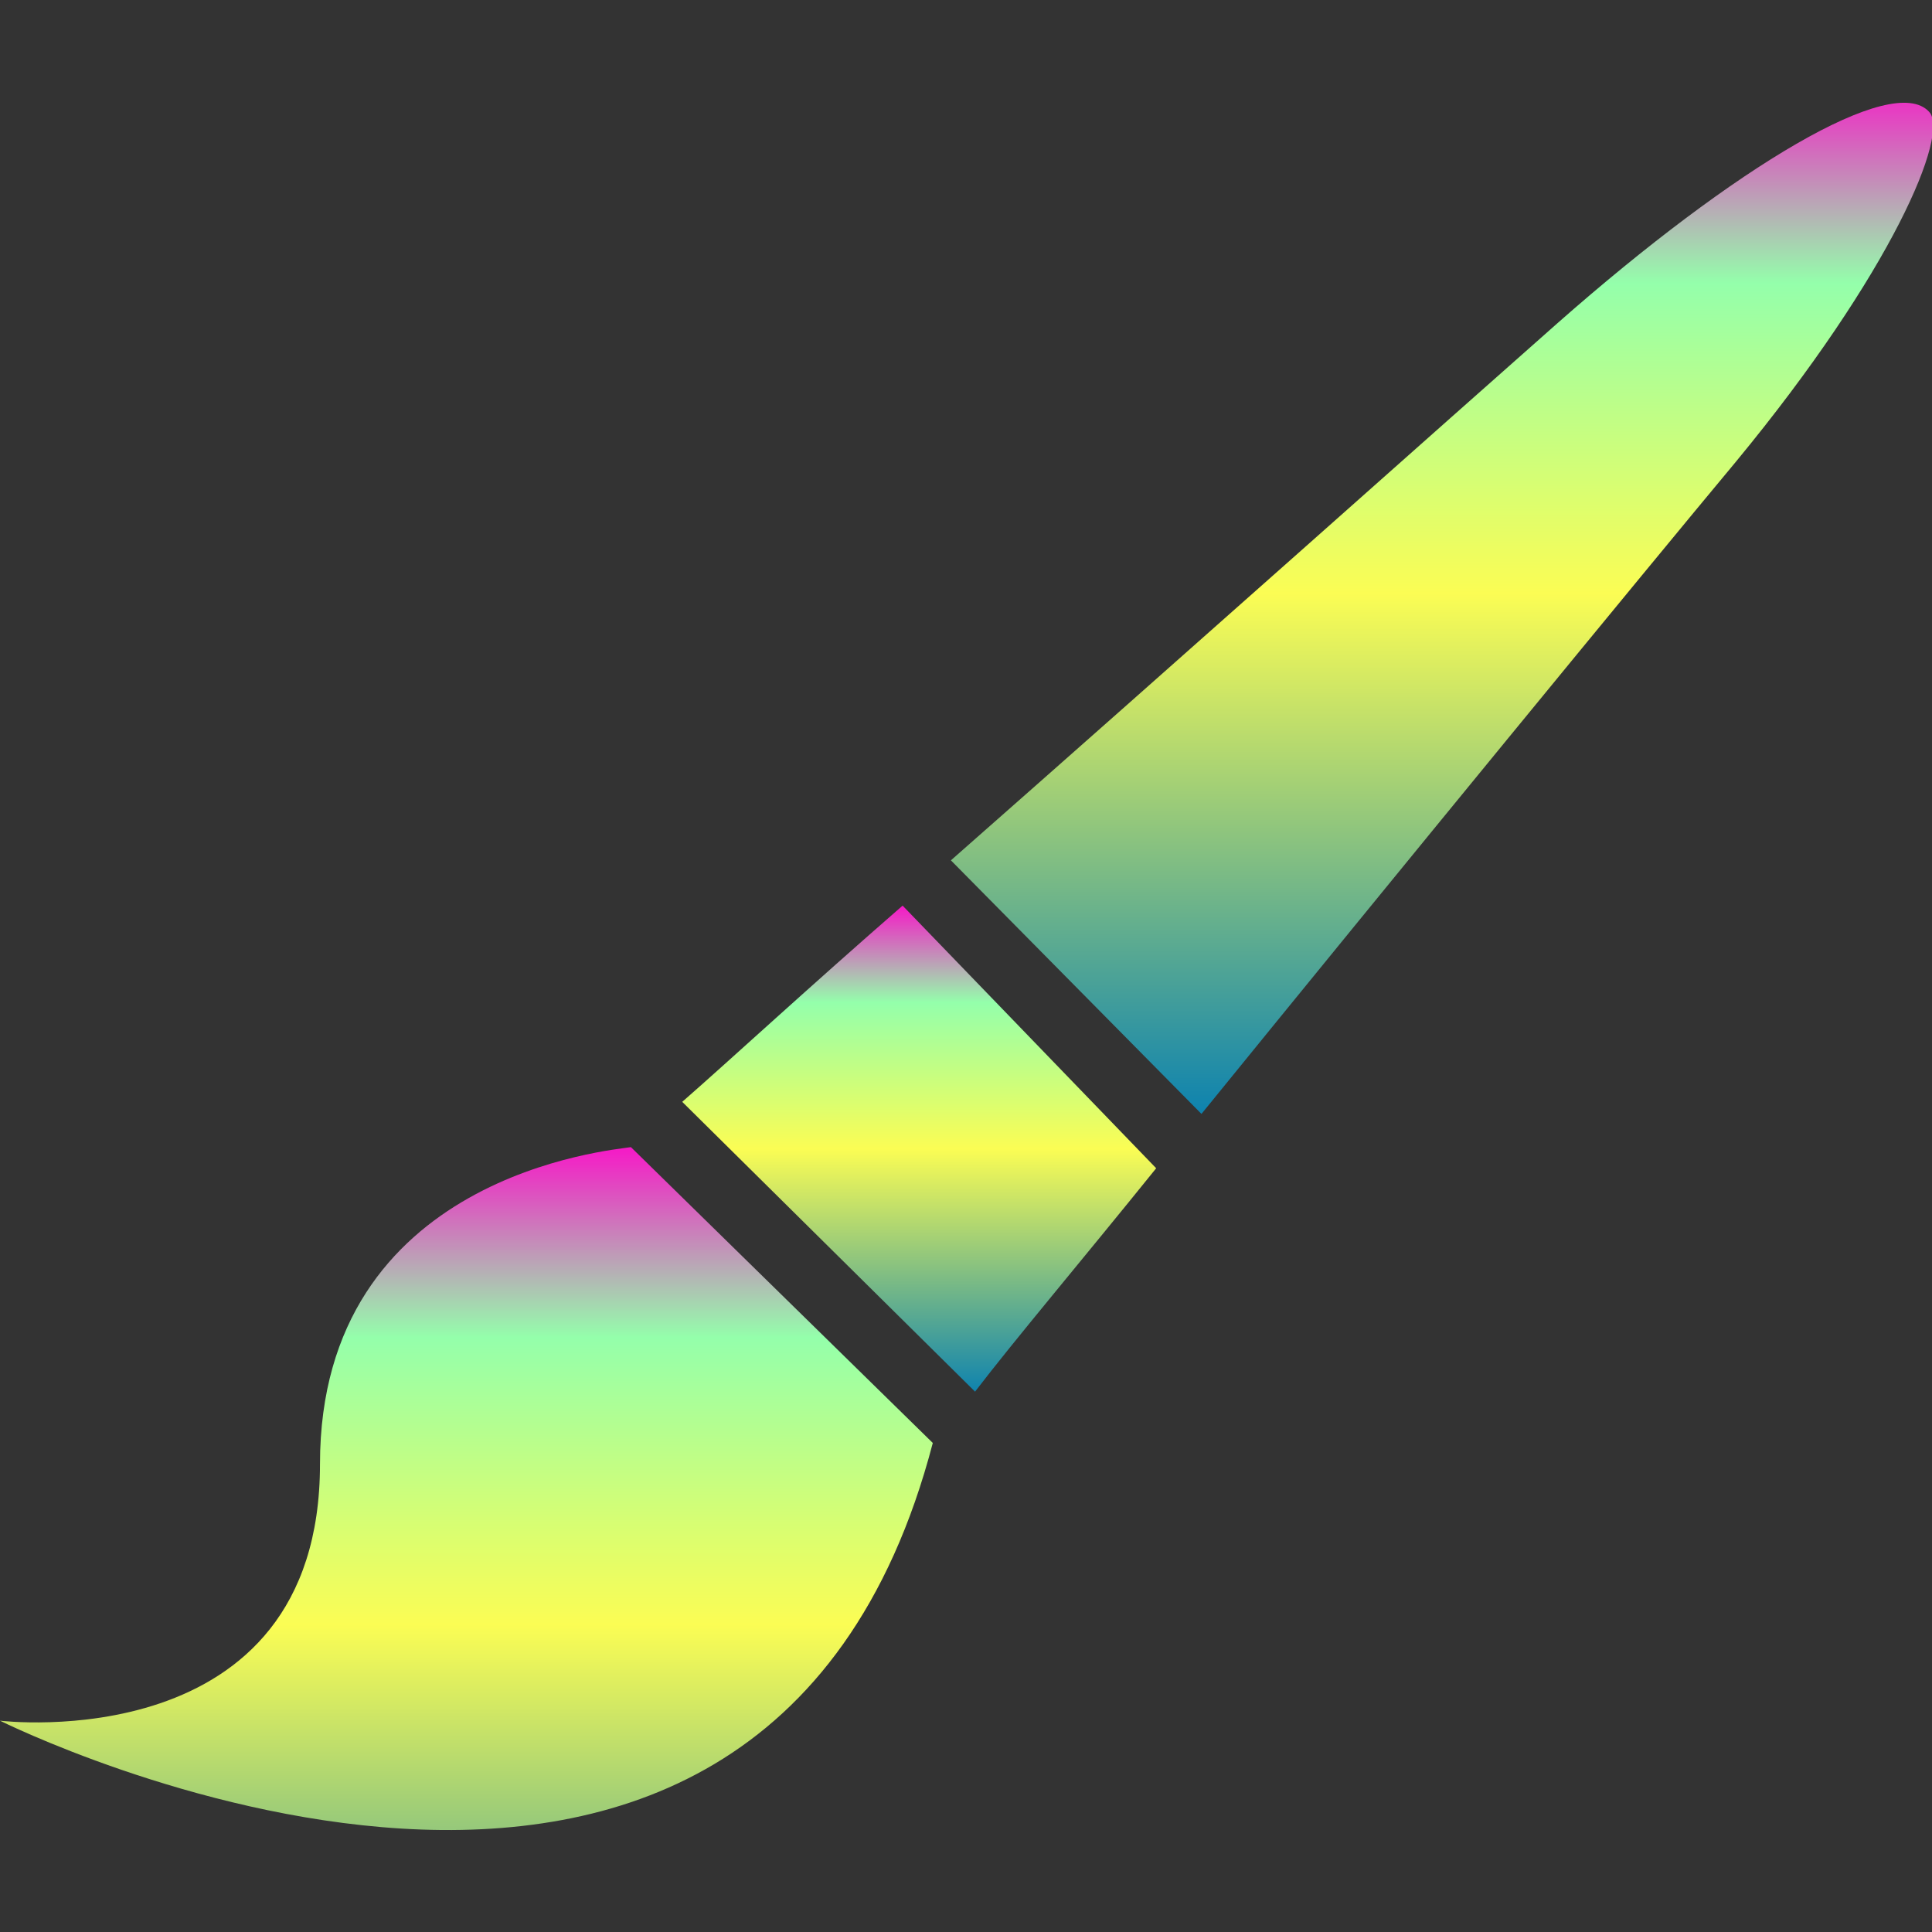 <?xml version="1.0" encoding="UTF-8" standalone="no"?>
<svg
   width="16"
   height="16"
   viewBox="0 0 0.64 0.64"
   version="1.1"
   id="svg1"
   xmlns="http://www.w3.org/2000/svg"
   xmlns:svg="http://www.w3.org/2000/svg"
   xmlns:rdf="http://www.w3.org/1999/02/22-rdf-syntax-ns#"
   xmlns:cc="http://creativecommons.org/ns#"
   xmlns:dc="http://purl.org/dc/elements/1.1/">
   <rect x="0" y="0" width="0.64" height="0.64" fill="#333333" stroke="none"/>
   <defs>
      <style id="current-color-scheme" type="text/css">
         .ColorScheme-Text { color: #0abdc6; } .ColorScheme-Highlight { color:#5294e2; }
      </style>
      <linearGradient id="arrongin" x1="0%" x2="0%" y1="0%" y2="100%">
         <stop offset="0%" style="stop-color:#dd9b44; stop-opacity:1"/>
         <stop offset="100%" style="stop-color:#ad6c16; stop-opacity:1"/>
      </linearGradient>
      <linearGradient id="aurora" x1="0%" x2="0%" y1="0%" y2="100%">
         <stop offset="0%" style="stop-color:#09D4DF; stop-opacity:1"/>
         <stop offset="100%" style="stop-color:#9269F4; stop-opacity:1"/>
      </linearGradient>
      <linearGradient id="cyberneon" x1="0%" x2="0%" y1="0%" y2="100%">
         <stop offset="0" style="stop-color:#0abdc6; stop-opacity:1"/>
         <stop offset="1" style="stop-color:#ea00d9; stop-opacity:1"/>
      </linearGradient>
      <linearGradient id="fitdance" x1="0%" x2="0%" y1="0%" y2="100%">
         <stop offset="0%" style="stop-color:#1AD6AB; stop-opacity:1"/>
         <stop offset="100%" style="stop-color:#329DB6; stop-opacity:1"/>
      </linearGradient>
      <linearGradient id="oomox" x1="0%" x2="0%" y1="0%" y2="100%">
         <stop offset="0%" style="stop-color:#0abdc6; stop-opacity:1"/>
         <stop offset="100%" style="stop-color:#b800ff; stop-opacity:1"/>
      </linearGradient>
      <linearGradient id="rainblue" x1="0%" x2="0%" y1="0%" y2="100%">
         <stop offset="0%" style="stop-color:#00F260; stop-opacity:1"/>
         <stop offset="100%" style="stop-color:#0575E6; stop-opacity:1"/>
      </linearGradient>
      <linearGradient id="sunrise" x1="0%" x2="0%" y1="0%" y2="100%">
         <stop offset="0%" style="stop-color: #FF8501; stop-opacity:1"/>
         <stop offset="100%" style="stop-color: #FFCB01; stop-opacity:1"/>
      </linearGradient>
      <linearGradient id="telinkrin" x1="0%" x2="0%" y1="0%" y2="100%">
         <stop offset="0%" style="stop-color: #b2ced6; stop-opacity:1"/>
         <stop offset="100%" style="stop-color: #6da5b7; stop-opacity:1"/>
      </linearGradient>
      <linearGradient id="60spsycho" x1="0%" x2="0%" y1="0%" y2="100%">
         <stop offset="0%" style="stop-color: #df5940; stop-opacity:1"/>
         <stop offset="25%" style="stop-color: #d8d15f; stop-opacity:1"/>
         <stop offset="50%" style="stop-color: #e9882a; stop-opacity:1"/>
         <stop offset="100%" style="stop-color: #279362; stop-opacity:1"/>
      </linearGradient>
      <linearGradient id="90ssummer" x1="0%" x2="0%" y1="0%" y2="100%">
         <stop offset="0%" style="stop-color: #f618c7; stop-opacity:1"/>
         <stop offset="20%" style="stop-color: #94ffab; stop-opacity:1"/>
         <stop offset="50%" style="stop-color: #fbfd54; stop-opacity:1"/>
         <stop offset="100%" style="stop-color: #0f83ae; stop-opacity:1"/>
      </linearGradient>
   </defs>
  <path
     style="fill:url(#90ssummer);stroke-width:0.022"
     d="M 0.309,0.478 V 0.478 C 0.252,0.696 0,0.57 0,0.57 c 0,0 0.106,0.013 0.106,-0.085 0,-0.096 0.097,-0.104 0.103,-0.105 l 0.1,0.098 c 0,2.202e-5 -1.9823e-4,2.4228e-4 -1.9823e-4,2.4231e-4 z"
     id="path25"
     class="ColorScheme-Text"/>
  <path
     style="fill:url(#90ssummer);stroke-width:0.022"
     d="m 0.383,0.387 c -0.025,0.031 -0.047,0.057 -0.06,0.074 L 0.226,0.365 c 0.016,-0.014 0.042,-0.038 0.073,-0.065 z"
     id="path24"
     class="ColorScheme-Text"/>
  <path
     style="fill:url(#90ssummer);stroke-width:0.022"
     d="M 0.575,0.153 C 0.545,0.189 0.463,0.289 0.398,0.369 L 0.315,0.285 C 0.39,0.219 0.482,0.137 0.516,0.107 0.575,0.055 0.627,0.024 0.639,0.037 c 0.007,0.007 -0.012,0.053 -0.064,0.116 z"
     id="path1"
     class="ColorScheme-Text"/>
</svg>
